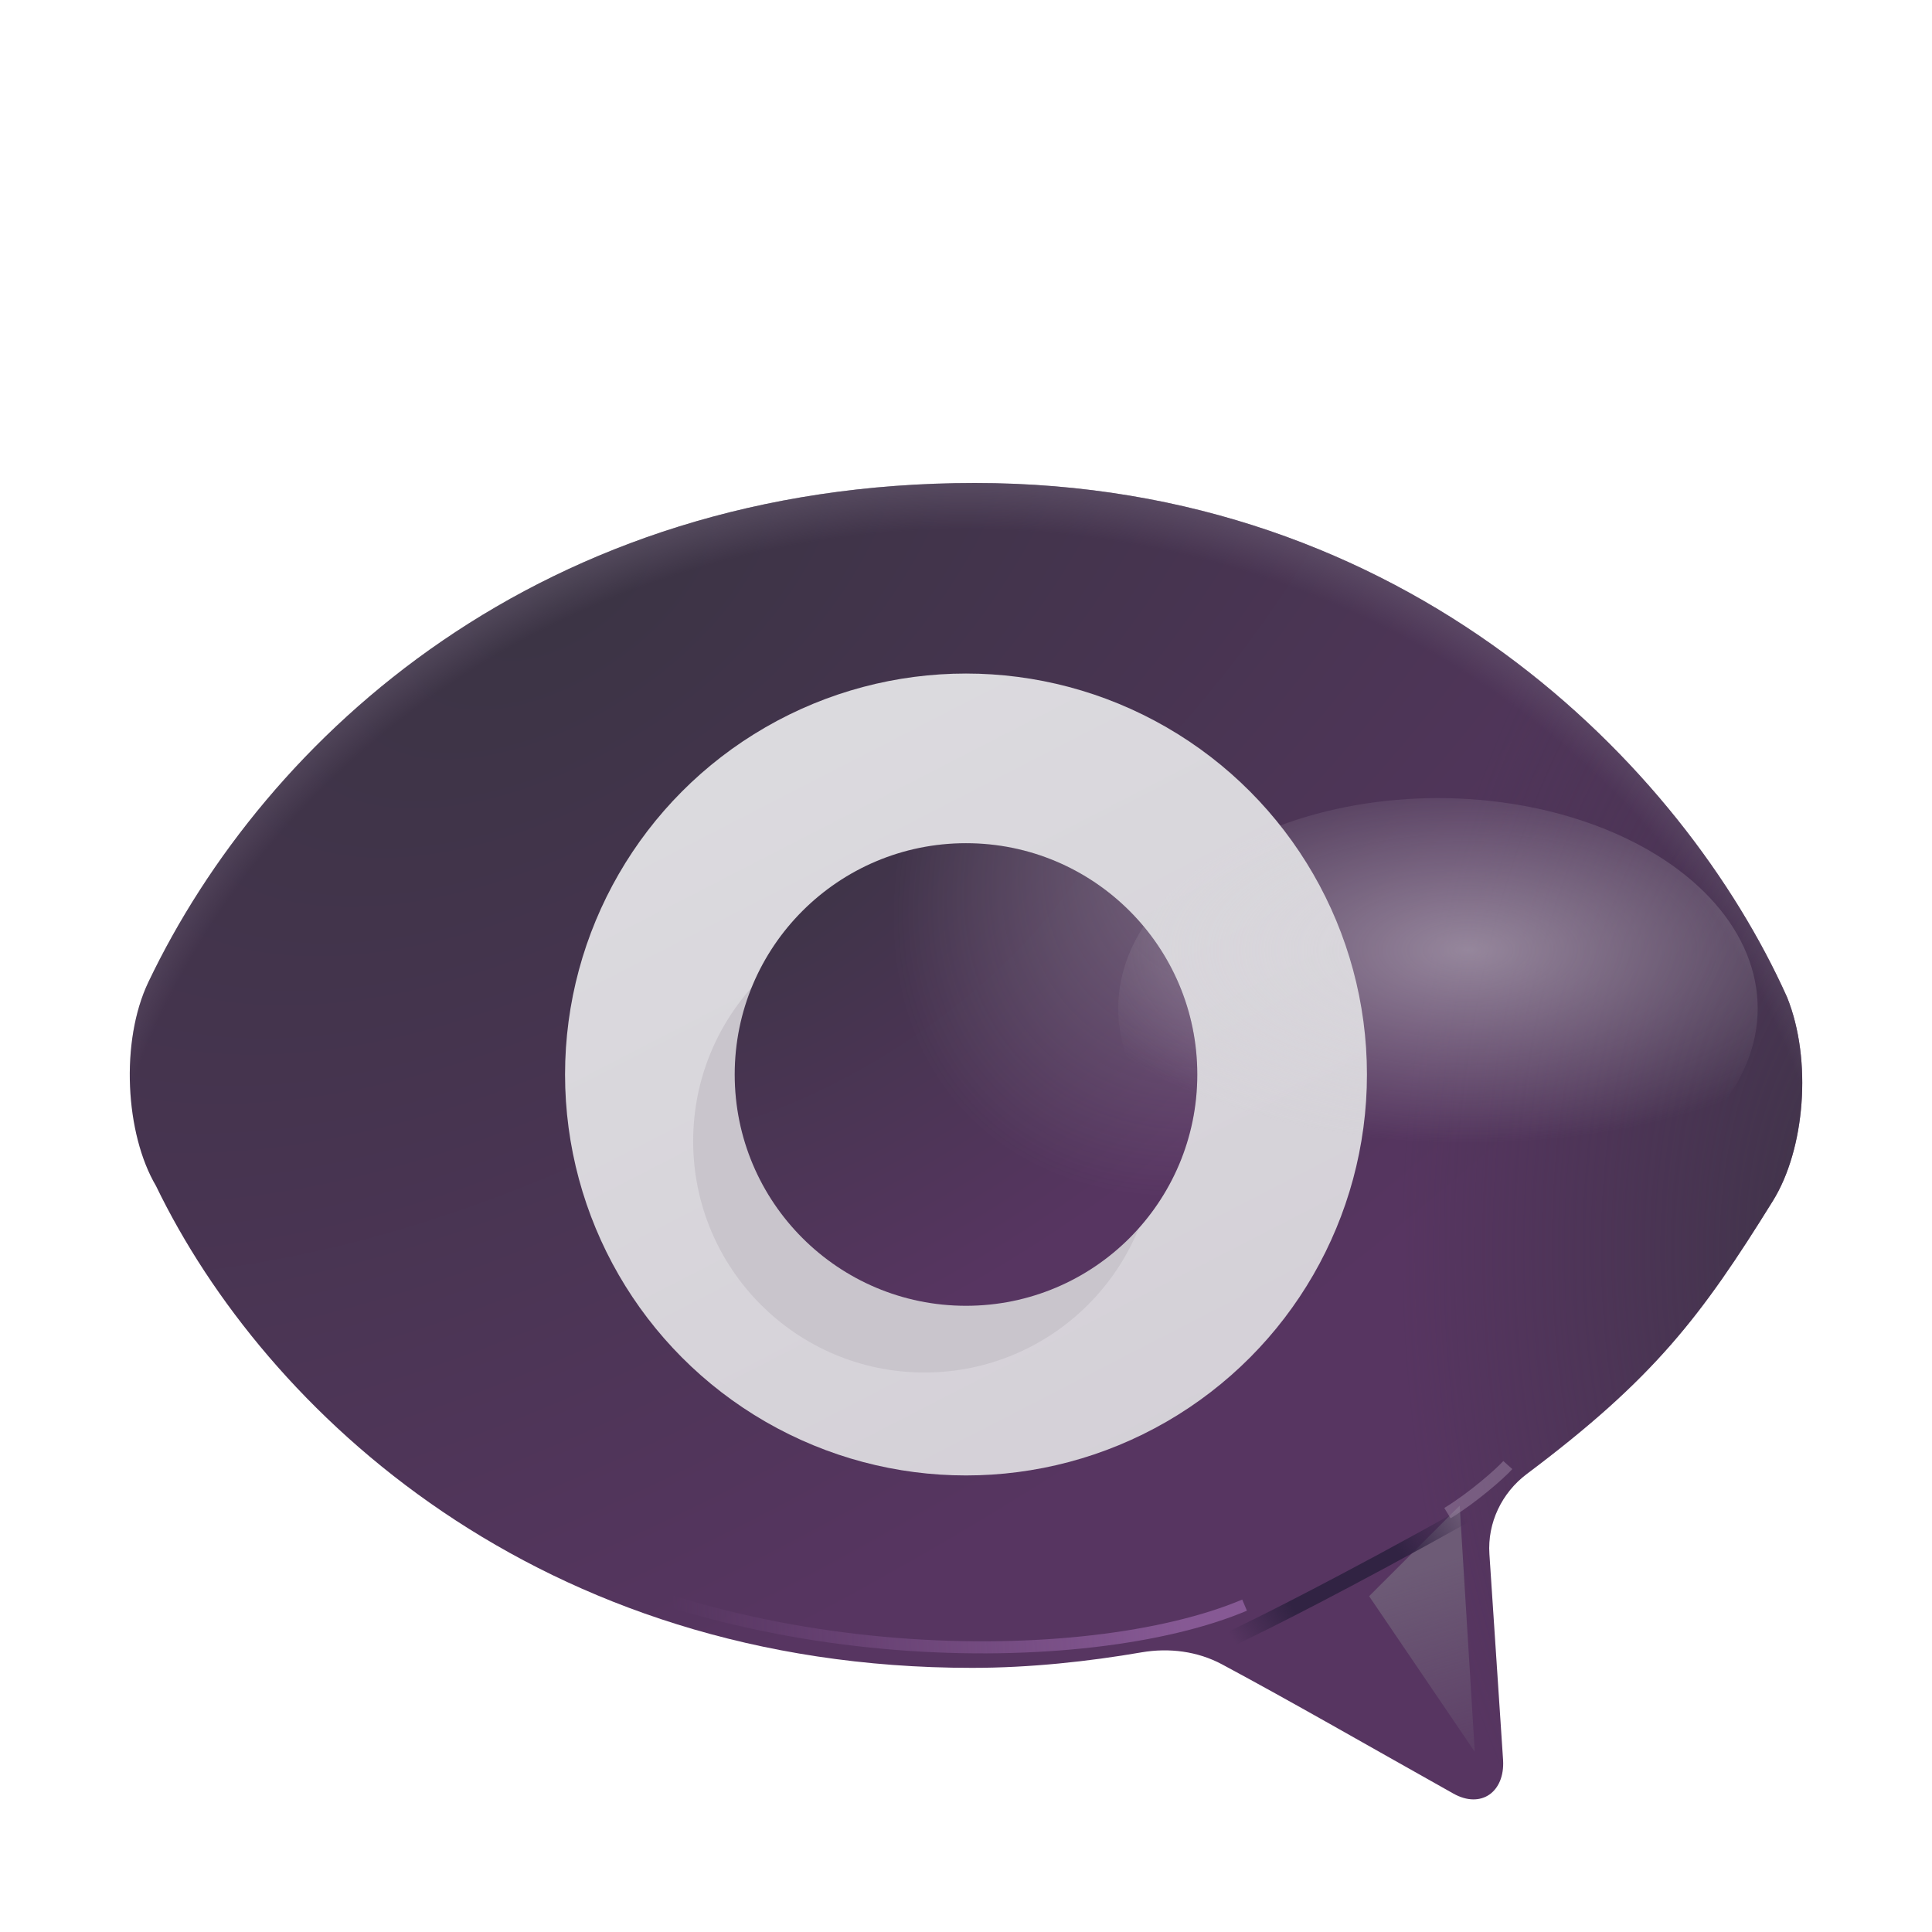 <svg width="32" height="32" viewBox="0 0 32 32" fill="none" xmlns="http://www.w3.org/2000/svg">
<g clip-path="url(#clip0_7161_6142)">
<path d="M29.599 16.516C27.88 12.688 23.314 8 16.146 8C8.957 8 4.399 12.201 2.458 16.266C1.988 17.251 2.075 18.78 2.583 19.641C4.396 23.391 8.93 27.625 16.099 27.625C17.059 27.625 18.033 27.519 18.908 27.368C19.363 27.29 19.834 27.349 20.241 27.567C21.406 28.192 22.578 28.869 24.072 29.707C24.531 29.965 24.925 29.681 24.896 29.156L24.669 25.74C24.635 25.222 24.874 24.725 25.289 24.413C27.393 22.834 28.177 21.806 29.364 19.891C29.893 19.04 30.021 17.562 29.599 16.516Z" fill="url(#paint0_radial_7161_6142)"/>
<path d="M29.599 16.516C27.88 12.688 23.314 8 16.146 8C8.957 8 4.399 12.201 2.458 16.266C1.988 17.251 2.075 18.78 2.583 19.641C4.396 23.391 8.93 27.625 16.099 27.625C17.059 27.625 18.033 27.519 18.908 27.368C19.363 27.29 19.834 27.349 20.241 27.567C21.406 28.192 22.578 28.869 24.072 29.707C24.531 29.965 24.925 29.681 24.896 29.156L24.669 25.74C24.635 25.222 24.874 24.725 25.289 24.413C27.393 22.834 28.177 21.806 29.364 19.891C29.893 19.04 30.021 17.562 29.599 16.516Z" fill="url(#paint1_radial_7161_6142)"/>
<path d="M29.599 16.516C27.88 12.688 23.314 8 16.146 8C8.957 8 4.399 12.201 2.458 16.266C1.988 17.251 2.075 18.78 2.583 19.641C4.396 23.391 8.93 27.625 16.099 27.625C17.059 27.625 18.033 27.519 18.908 27.368C19.363 27.29 19.834 27.349 20.241 27.567C21.406 28.192 22.578 28.869 24.072 29.707C24.531 29.965 24.925 29.681 24.896 29.156L24.669 25.74C24.635 25.222 24.874 24.725 25.289 24.413C27.393 22.834 28.177 21.806 29.364 19.891C29.893 19.04 30.021 17.562 29.599 16.516Z" fill="url(#paint2_radial_7161_6142)"/>
<circle cx="16" cy="17.797" r="6.641" fill="url(#paint3_linear_7161_6142)"/>
<g filter="url(#filter0_f_7161_6142)">
<circle cx="15.312" cy="18.902" r="3.831" fill="#C9C5CC"/>
</g>
<circle cx="16" cy="17.797" r="3.831" fill="url(#paint4_radial_7161_6142)"/>
<circle cx="16" cy="17.797" r="3.831" fill="url(#paint5_radial_7161_6142)" fill-opacity="0.4"/>
<g filter="url(#filter1_f_7161_6142)">
<ellipse cx="23.817" cy="16.703" rx="5.296" ry="3.484" fill="url(#paint6_radial_7161_6142)"/>
</g>
<g filter="url(#filter2_f_7161_6142)">
<path d="M22.677 26.438L24.427 29.016L24.177 24.938L22.677 26.438Z" fill="url(#paint7_linear_7161_6142)"/>
</g>
<g filter="url(#filter3_f_7161_6142)">
<path d="M20.425 27.125C20.883 26.91 22.307 26.197 24.335 25.062" stroke="url(#paint8_linear_7161_6142)" stroke-width="0.25" stroke-linecap="round"/>
</g>
<g filter="url(#filter4_f_7161_6142)">
<path d="M8.052 25.125C12.052 27.688 18.014 27.686 20.614 26.586" stroke="url(#paint9_linear_7161_6142)" stroke-width="0.2"/>
</g>
<g filter="url(#filter5_f_7161_6142)">
<path d="M24.974 24.266C24.849 24.406 24.396 24.805 23.974 25.062" stroke="#9D86A5" stroke-opacity="0.5" stroke-width="0.2"/>
</g>
</g>
<defs>
<filter id="filter0_f_7161_6142" x="10.482" y="14.071" width="9.661" height="9.661" filterUnits="userSpaceOnUse" color-interpolation-filters="sRGB">
<feFlood flood-opacity="0" result="BackgroundImageFix"/>
<feBlend mode="normal" in="SourceGraphic" in2="BackgroundImageFix" result="shape"/>
<feGaussianBlur stdDeviation="0.5" result="effect1_foregroundBlur_7161_6142"/>
</filter>
<filter id="filter1_f_7161_6142" x="15.521" y="10.219" width="16.593" height="12.969" filterUnits="userSpaceOnUse" color-interpolation-filters="sRGB">
<feFlood flood-opacity="0" result="BackgroundImageFix"/>
<feBlend mode="normal" in="SourceGraphic" in2="BackgroundImageFix" result="shape"/>
<feGaussianBlur stdDeviation="1.5" result="effect1_foregroundBlur_7161_6142"/>
</filter>
<filter id="filter2_f_7161_6142" x="21.677" y="23.938" width="3.75" height="6.078" filterUnits="userSpaceOnUse" color-interpolation-filters="sRGB">
<feFlood flood-opacity="0" result="BackgroundImageFix"/>
<feBlend mode="normal" in="SourceGraphic" in2="BackgroundImageFix" result="shape"/>
<feGaussianBlur stdDeviation="0.5" result="effect1_foregroundBlur_7161_6142"/>
</filter>
<filter id="filter3_f_7161_6142" x="19.8" y="24.438" width="5.16" height="3.312" filterUnits="userSpaceOnUse" color-interpolation-filters="sRGB">
<feFlood flood-opacity="0" result="BackgroundImageFix"/>
<feBlend mode="normal" in="SourceGraphic" in2="BackgroundImageFix" result="shape"/>
<feGaussianBlur stdDeviation="0.25" result="effect1_foregroundBlur_7161_6142"/>
</filter>
<filter id="filter4_f_7161_6142" x="7.498" y="24.541" width="13.655" height="3.344" filterUnits="userSpaceOnUse" color-interpolation-filters="sRGB">
<feFlood flood-opacity="0" result="BackgroundImageFix"/>
<feBlend mode="normal" in="SourceGraphic" in2="BackgroundImageFix" result="shape"/>
<feGaussianBlur stdDeviation="0.25" result="effect1_foregroundBlur_7161_6142"/>
</filter>
<filter id="filter5_f_7161_6142" x="23.422" y="23.699" width="2.127" height="1.949" filterUnits="userSpaceOnUse" color-interpolation-filters="sRGB">
<feFlood flood-opacity="0" result="BackgroundImageFix"/>
<feBlend mode="normal" in="SourceGraphic" in2="BackgroundImageFix" result="shape"/>
<feGaussianBlur stdDeviation="0.25" result="effect1_foregroundBlur_7161_6142"/>
</filter>
<radialGradient id="paint0_radial_7161_6142" cx="0" cy="0" r="1" gradientUnits="userSpaceOnUse" gradientTransform="translate(9.146 9.75) rotate(56.889) scale(17.162 32.198)">
<stop stop-color="#3B3444"/>
<stop offset="1" stop-color="#573561"/>
</radialGradient>
<radialGradient id="paint1_radial_7161_6142" cx="0" cy="0" r="1" gradientUnits="userSpaceOnUse" gradientTransform="translate(31.896 20.688) rotate(180) scale(8.688 14.688)">
<stop stop-color="#3B3444"/>
<stop offset="1" stop-color="#3D3446" stop-opacity="0"/>
</radialGradient>
<radialGradient id="paint2_radial_7161_6142" cx="0" cy="0" r="1" gradientUnits="userSpaceOnUse" gradientTransform="translate(16 22.312) rotate(-90) scale(15.375 16.479)">
<stop offset="0.886" stop-color="#72667B" stop-opacity="0"/>
<stop offset="1" stop-color="#72667B"/>
</radialGradient>
<linearGradient id="paint3_linear_7161_6142" x1="11.208" y1="11.812" x2="18.021" y2="25.062" gradientUnits="userSpaceOnUse">
<stop stop-color="#DCDBDF"/>
<stop offset="1" stop-color="#D4D0D7"/>
</linearGradient>
<radialGradient id="paint4_radial_7161_6142" cx="0" cy="0" r="1" gradientUnits="userSpaceOnUse" gradientTransform="translate(12.521 13.966) rotate(58.858) scale(8.218 14.005)">
<stop stop-color="#3B3444"/>
<stop offset="1" stop-color="#573561"/>
</radialGradient>
<radialGradient id="paint5_radial_7161_6142" cx="0" cy="0" r="1" gradientUnits="userSpaceOnUse" gradientTransform="translate(21.771 12.938) rotate(136.052) scale(8.015 5.711)">
<stop stop-color="#DAD8DD"/>
<stop offset="1" stop-color="#DAD8DD" stop-opacity="0"/>
</radialGradient>
<radialGradient id="paint6_radial_7161_6142" cx="0" cy="0" r="1" gradientUnits="userSpaceOnUse" gradientTransform="translate(24.315 15.736) rotate(180) scale(6.796 3.205)">
<stop stop-color="#DAD8DD" stop-opacity="0.5"/>
<stop offset="1" stop-color="#DAD8DD" stop-opacity="0"/>
</radialGradient>
<linearGradient id="paint7_linear_7161_6142" x1="23.333" y1="26.031" x2="24.614" y2="30.219" gradientUnits="userSpaceOnUse">
<stop stop-color="#6D5B76"/>
<stop offset="1" stop-color="#6D5B76" stop-opacity="0"/>
</linearGradient>
<linearGradient id="paint8_linear_7161_6142" x1="24.55" y1="25.535" x2="20.855" y2="27.855" gradientUnits="userSpaceOnUse">
<stop stop-color="#312343" stop-opacity="0"/>
<stop offset="0.292" stop-color="#312343"/>
<stop offset="0.74" stop-color="#312343"/>
<stop offset="1" stop-color="#312343" stop-opacity="0"/>
</linearGradient>
<linearGradient id="paint9_linear_7161_6142" x1="19.599" y1="27.234" x2="11.177" y2="27.641" gradientUnits="userSpaceOnUse">
<stop stop-color="#865994"/>
<stop offset="1" stop-color="#865994" stop-opacity="0"/>
</linearGradient>
<clipPath id="clip0_7161_6142">
<rect width="32" height="32" fill="white"/>
</clipPath>
</defs>
</svg>
